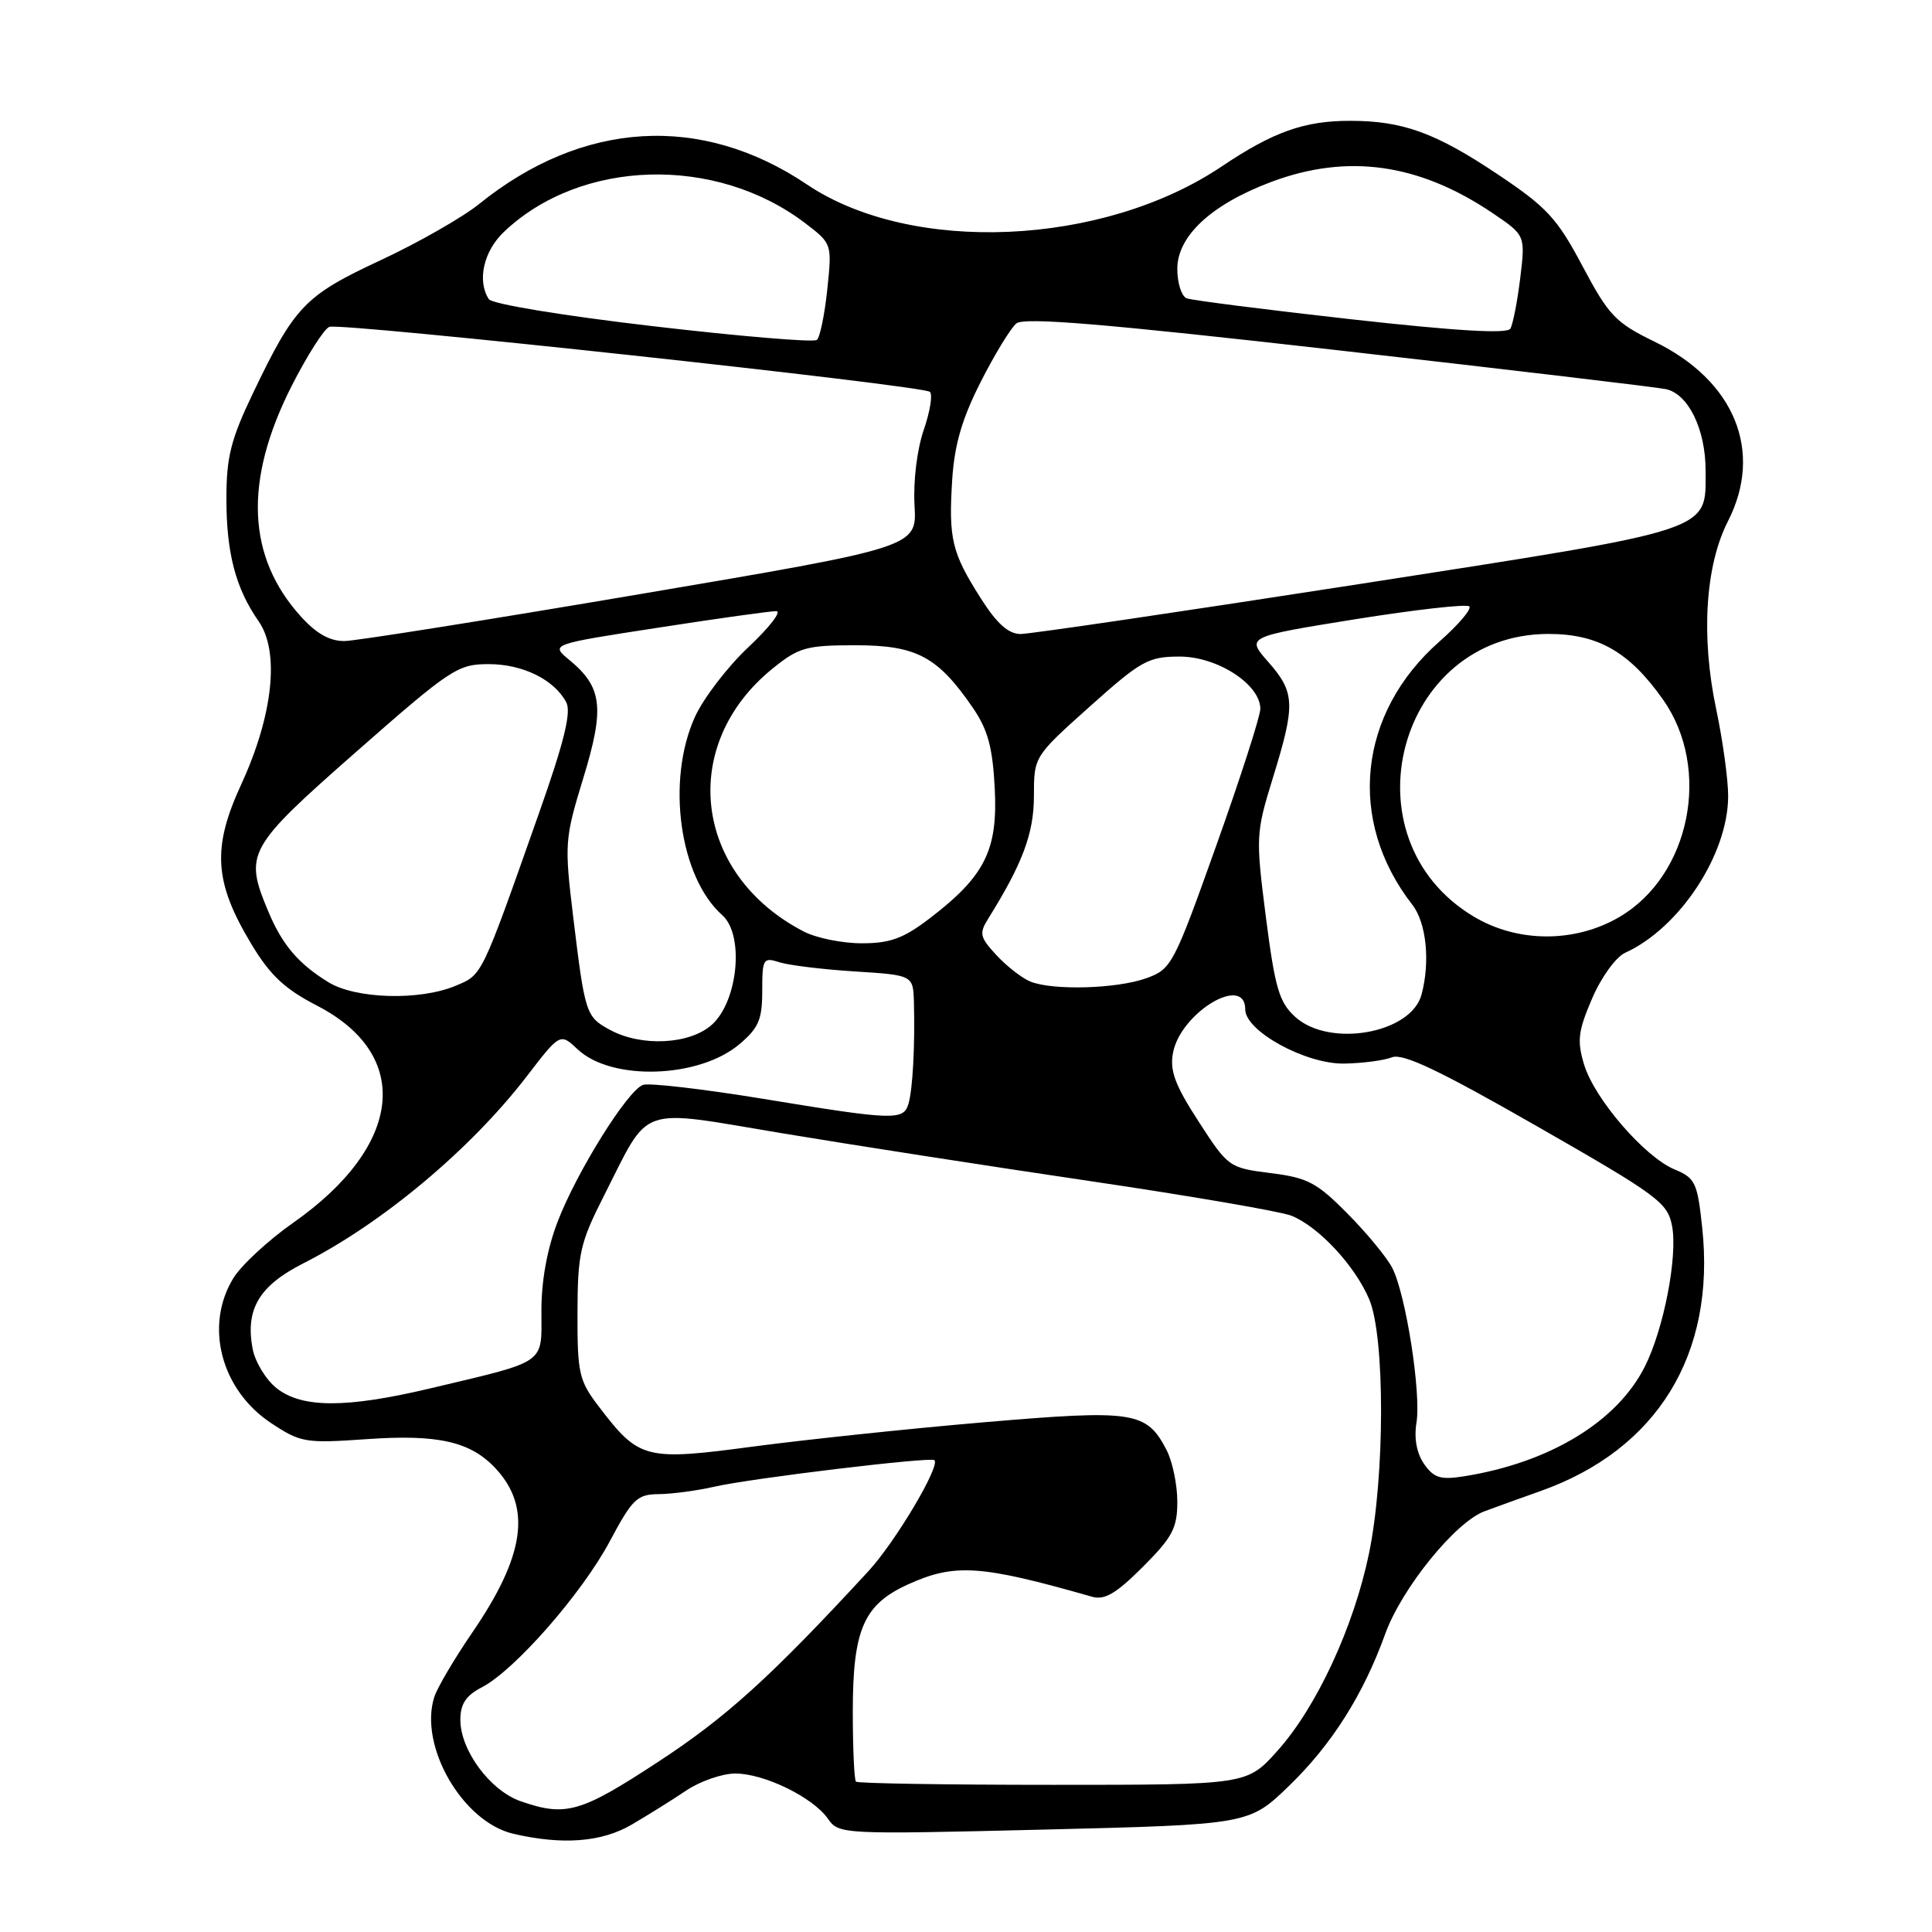 <?xml version="1.0" encoding="UTF-8" standalone="no"?>
<!DOCTYPE svg PUBLIC "-//W3C//DTD SVG 1.1//EN" "http://www.w3.org/Graphics/SVG/1.1/DTD/svg11.dtd" >
<svg xmlns="http://www.w3.org/2000/svg" xmlns:xlink="http://www.w3.org/1999/xlink" version="1.1" viewBox="0 0 256 256">
 <g >
 <path fill="currentColor"
d=" M 83.69 241.78 C 85.79 240.55 89.03 238.53 90.89 237.28 C 92.75 236.02 95.70 235.00 97.43 235.00 C 101.26 235.00 107.72 238.15 109.71 241.00 C 111.15 243.06 111.56 243.08 138.34 242.43 C 165.50 241.76 165.50 241.76 170.81 236.63 C 176.47 231.15 180.63 224.58 183.55 216.50 C 185.72 210.48 192.85 201.67 196.71 200.25 C 198.24 199.68 201.59 198.47 204.14 197.57 C 219.61 192.07 227.35 179.45 225.55 162.66 C 224.92 156.70 224.62 156.09 221.90 154.96 C 217.92 153.31 211.25 145.58 209.89 141.03 C 208.95 137.90 209.11 136.61 210.96 132.31 C 212.17 129.49 214.11 126.81 215.34 126.25 C 222.57 122.96 228.97 113.22 228.99 105.50 C 228.99 103.30 228.28 98.12 227.41 94.00 C 225.37 84.38 225.95 74.96 228.96 69.07 C 233.69 59.81 229.86 50.44 219.23 45.27 C 214.07 42.76 213.18 41.83 209.70 35.28 C 206.32 28.91 204.98 27.46 198.41 23.07 C 190.22 17.59 185.86 16.01 178.90 16.01 C 172.85 16.00 168.70 17.47 161.89 22.05 C 146.12 32.65 120.76 33.76 106.92 24.44 C 92.93 15.03 77.22 15.96 63.50 27.02 C 61.30 28.80 55.41 32.16 50.41 34.49 C 40.36 39.18 39.06 40.54 33.52 52.10 C 30.59 58.22 30.00 60.55 30.00 66.07 C 30.00 73.30 31.22 77.95 34.28 82.34 C 37.08 86.36 36.18 94.77 31.98 103.90 C 28.08 112.35 28.36 116.86 33.29 125.07 C 35.79 129.23 37.72 131.04 42.00 133.25 C 54.71 139.81 53.39 151.83 38.84 162.03 C 35.52 164.36 31.96 167.66 30.91 169.38 C 27.06 175.69 29.28 184.17 35.94 188.58 C 39.83 191.15 40.48 191.26 48.51 190.70 C 58.08 190.02 62.40 191.01 65.74 194.65 C 70.46 199.79 69.52 206.19 62.58 216.32 C 60.19 219.81 57.92 223.66 57.54 224.88 C 55.48 231.36 61.29 241.41 68.00 242.98 C 74.52 244.50 79.71 244.10 83.69 241.78 Z  M 69.03 238.69 C 64.97 237.29 61.00 231.95 61.00 227.88 C 61.00 225.78 61.74 224.67 63.84 223.58 C 68.19 221.33 77.12 211.14 80.81 204.21 C 83.80 198.60 84.43 198.00 87.31 197.98 C 89.06 197.96 92.36 197.52 94.64 197.00 C 99.43 195.89 123.34 193.01 123.82 193.48 C 124.61 194.28 118.61 204.36 115.04 208.22 C 102.13 222.21 96.25 227.54 87.23 233.44 C 76.95 240.18 74.99 240.75 69.03 238.69 Z  M 113.42 236.08 C 113.19 235.85 113.00 231.67 113.00 226.78 C 113.00 215.92 114.44 212.61 120.32 209.94 C 126.51 207.13 129.93 207.36 144.68 211.57 C 146.37 212.06 147.88 211.17 151.43 207.62 C 155.36 203.69 156.00 202.48 156.00 198.98 C 156.00 196.73 155.36 193.67 154.59 192.16 C 151.92 187.01 150.29 186.76 130.48 188.45 C 120.59 189.29 106.81 190.75 99.85 191.67 C 85.45 193.59 84.69 193.39 79.32 186.34 C 76.72 182.94 76.50 181.95 76.52 173.98 C 76.54 166.10 76.86 164.69 80.00 158.50 C 86.23 146.22 84.23 146.93 103.68 150.17 C 112.93 151.71 131.30 154.56 144.50 156.51 C 157.70 158.46 169.68 160.52 171.12 161.09 C 174.73 162.53 179.59 167.76 181.45 172.22 C 183.53 177.22 183.51 195.59 181.41 205.79 C 179.40 215.55 174.46 226.21 169.26 232.00 C 165.23 236.50 165.23 236.50 139.54 236.50 C 125.41 236.50 113.66 236.31 113.42 236.08 Z  M 188.71 194.00 C 187.72 192.58 187.35 190.60 187.69 188.51 C 188.33 184.59 186.28 171.50 184.48 168.00 C 183.77 166.62 181.11 163.39 178.56 160.82 C 174.50 156.70 173.26 156.05 168.36 155.44 C 162.87 154.75 162.73 154.66 158.83 148.62 C 155.69 143.78 154.98 141.87 155.43 139.50 C 156.44 134.17 165.00 129.03 165.00 133.75 C 165.00 136.63 173.00 141.01 178.10 140.93 C 180.52 140.89 183.37 140.52 184.44 140.10 C 185.89 139.53 190.73 141.83 203.65 149.23 C 219.73 158.43 220.97 159.35 221.56 162.46 C 222.32 166.52 220.44 176.18 217.92 181.14 C 214.22 188.42 205.32 193.81 193.98 195.62 C 190.89 196.11 190.00 195.84 188.71 194.00 Z  M 36.67 183.96 C 35.24 182.83 33.80 180.47 33.47 178.70 C 32.49 173.48 34.34 170.37 40.17 167.41 C 50.60 162.13 62.32 152.33 69.75 142.68 C 74.22 136.86 74.22 136.86 76.55 139.05 C 81.03 143.26 92.59 142.90 97.97 138.37 C 100.52 136.22 101.00 135.11 101.00 131.29 C 101.00 127.05 101.14 126.81 103.25 127.50 C 104.49 127.90 108.99 128.45 113.25 128.72 C 121.00 129.21 121.00 129.21 121.10 132.86 C 121.25 138.56 120.94 144.33 120.38 146.25 C 119.72 148.50 118.44 148.45 101.05 145.59 C 93.10 144.29 85.96 143.46 85.18 143.76 C 83.11 144.55 76.42 155.29 73.90 161.85 C 72.50 165.48 71.73 169.72 71.74 173.71 C 71.75 180.86 72.62 180.26 57.00 183.97 C 45.90 186.60 40.03 186.60 36.67 183.96 Z  M 80.82 136.46 C 77.63 134.73 77.51 134.35 75.95 121.48 C 74.78 111.79 74.82 111.17 77.29 103.10 C 80.14 93.79 79.82 91.05 75.43 87.44 C 72.93 85.37 72.93 85.37 87.22 83.17 C 95.07 81.95 102.11 80.97 102.86 80.98 C 103.61 80.99 101.95 83.14 99.17 85.75 C 96.39 88.36 93.20 92.53 92.08 95.00 C 88.26 103.43 90.03 116.23 95.71 121.27 C 98.63 123.86 97.81 132.60 94.36 135.75 C 91.45 138.40 85.01 138.74 80.82 136.46 Z  M 171.63 134.75 C 169.50 132.82 168.95 130.96 167.74 121.55 C 166.38 110.88 166.40 110.41 168.67 103.05 C 171.67 93.33 171.61 91.76 168.06 87.72 C 165.12 84.38 165.12 84.38 179.59 82.05 C 187.55 80.78 194.34 80.01 194.69 80.35 C 195.03 80.70 193.25 82.79 190.74 85.00 C 179.93 94.51 178.46 108.75 187.14 119.88 C 189.00 122.27 189.53 127.43 188.36 131.79 C 186.98 136.95 176.17 138.86 171.63 134.75 Z  M 43.50 130.14 C 39.50 127.67 37.39 125.18 35.54 120.75 C 32.33 113.08 32.75 112.33 47.21 99.61 C 59.71 88.62 60.66 88.00 64.75 88.00 C 69.26 88.00 73.42 90.04 75.03 93.05 C 75.72 94.35 74.77 98.26 71.45 107.66 C 63.70 129.63 63.95 129.12 60.35 130.63 C 55.58 132.62 47.12 132.37 43.50 130.14 Z  M 136.50 130.05 C 135.40 129.59 133.39 128.03 132.04 126.57 C 129.84 124.20 129.72 123.68 130.93 121.75 C 135.51 114.41 137.00 110.41 137.00 105.47 C 137.00 100.25 137.00 100.25 144.40 93.62 C 151.21 87.53 152.16 87.00 156.32 87.00 C 161.32 87.00 167.00 90.69 167.00 93.92 C 167.00 94.88 164.38 103.03 161.17 112.02 C 155.54 127.82 155.23 128.41 151.92 129.61 C 148.00 131.03 139.46 131.27 136.50 130.05 Z  M 106.50 123.43 C 91.88 115.86 89.86 98.72 102.38 88.58 C 105.84 85.78 106.84 85.50 113.37 85.50 C 121.44 85.50 124.26 87.00 128.91 93.79 C 130.90 96.69 131.53 99.02 131.81 104.50 C 132.23 112.66 130.49 116.11 123.16 121.71 C 119.70 124.35 117.92 125.00 114.17 124.99 C 111.60 124.99 108.15 124.29 106.50 123.43 Z  M 195.26 121.44 C 177.99 111.09 185.17 84.00 205.19 84.00 C 211.76 84.00 215.92 86.39 220.38 92.73 C 226.81 101.88 223.97 116.00 214.59 121.50 C 208.69 124.96 201.09 124.94 195.26 121.44 Z  M 39.94 81.77 C 32.70 73.84 32.27 63.72 38.64 51.15 C 40.70 47.10 42.95 43.57 43.64 43.31 C 45.16 42.72 122.20 51.06 123.21 51.92 C 123.61 52.26 123.24 54.53 122.40 56.97 C 121.51 59.55 121.00 63.75 121.18 66.96 C 121.50 72.50 121.50 72.50 85.00 78.69 C 64.92 82.10 47.24 84.91 45.69 84.94 C 43.76 84.98 41.97 84.00 39.94 81.77 Z  M 129.94 79.25 C 126.12 73.24 125.68 71.40 126.17 63.59 C 126.47 58.92 127.47 55.49 129.94 50.62 C 131.79 46.97 133.92 43.48 134.67 42.86 C 135.69 42.01 146.19 42.88 177.27 46.41 C 199.94 48.98 219.50 51.30 220.73 51.56 C 223.71 52.19 226.00 56.88 226.00 62.34 C 226.00 70.52 227.54 70.01 180.00 77.41 C 156.62 81.04 136.48 84.01 135.23 84.01 C 133.61 84.00 132.08 82.63 129.94 79.25 Z  M 86.50 43.22 C 74.57 41.83 65.18 40.28 64.77 39.64 C 63.20 37.21 64.07 33.31 66.75 30.75 C 76.91 21.05 94.82 20.53 106.69 29.57 C 110.25 32.29 110.25 32.30 109.62 38.35 C 109.27 41.69 108.65 44.70 108.24 45.04 C 107.83 45.39 98.05 44.57 86.50 43.22 Z  M 179.00 42.30 C 167.72 41.04 157.94 39.79 157.25 39.53 C 156.56 39.27 156.00 37.52 156.00 35.63 C 156.00 31.26 160.54 27.07 168.46 24.10 C 178.58 20.31 188.06 21.66 197.81 28.26 C 202.12 31.18 202.12 31.18 201.44 36.84 C 201.06 39.95 200.47 42.97 200.13 43.55 C 199.70 44.26 192.98 43.86 179.00 42.30 Z "/>
</g>
</svg>